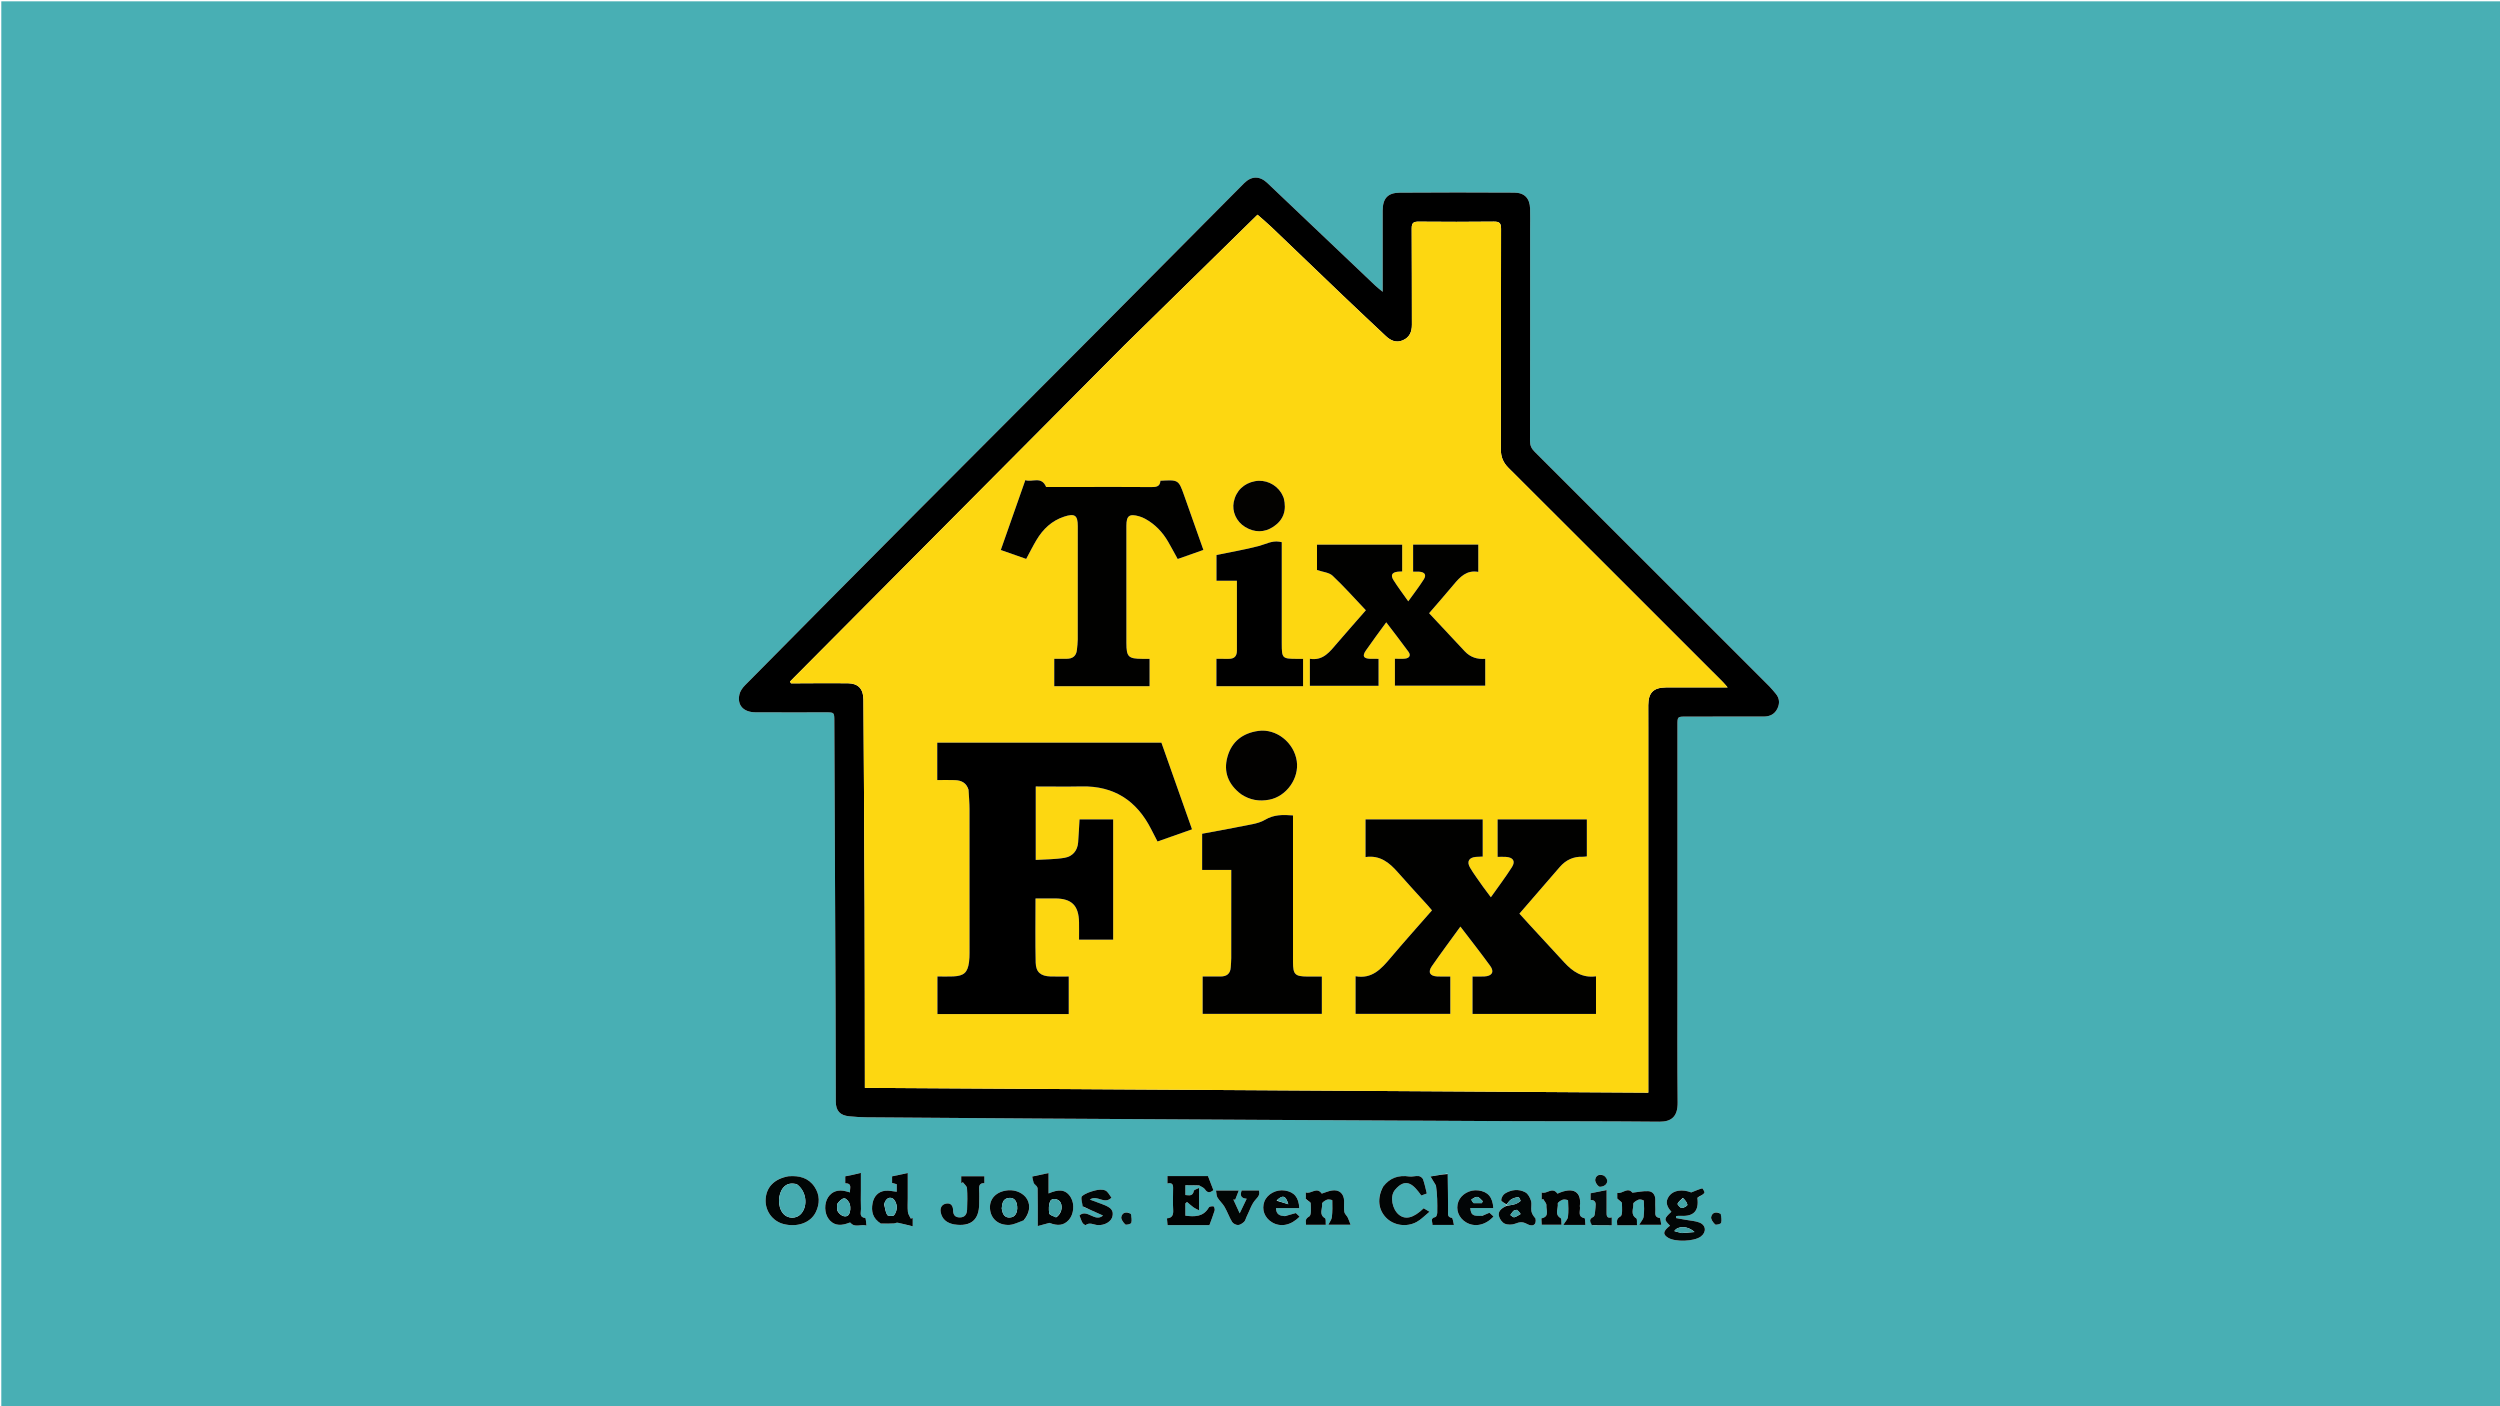 <svg version="1.1" id="Layer_1" xmlns="http://www.w3.org/2000/svg" xmlns:xlink="http://www.w3.org/1999/xlink" x="0px" y="0px"
	 width="100%" viewBox="0 0 1920 1080" enable-background="new 0 0 1920 1080" xml:space="preserve">
<path fill="#48AFB4" opacity="1" stroke="none" 
	d="
M1412,1081 
	C941.333,1081 471.167,1081 1,1081 
	C1,721 1,361 1,1 
	C641,1 1281,1 1921,1 
	C1921,361 1921,720.999 1921,1081 
	C1751.5,1081 1582,1081 1412,1081 
M1156.987,925.452 
	C1156.987,925.452 1156.986,925.91 1156.415,926.307 
	C1153.206,927.826 1150.38,930.092 1151.16,933.833 
	C1151.629,936.089 1153.572,938.855 1155.585,939.758 
	C1157.876,940.785 1161.28,940.746 1163.664,939.807 
	C1166.907,938.53 1169.243,938.097 1172.598,939.951 
	C1177.363,942.583 1180.216,940.517 1179.265,935.788 
	C1177.752,934.065 1176.467,932.203 1176.122,930.18 
	C1175.681,927.594 1176.564,924.708 1175.83,922.267 
	C1175.096,919.827 1173.57,916.86 1171.511,915.735 
	C1166.391,912.937 1160.794,913.579 1155.861,916.583 
	C1154.325,917.518 1152.986,919.93 1152.931,921.708 
	C1152.898,922.76 1155.553,923.896 1156.987,925.452 
M1163.5,861.064 
	C1200.464,861.164 1237.429,861.115 1274.39,861.467 
	C1283.995,861.558 1288.535,857.206 1288.432,846.756 
	C1288.122,815.6 1288.288,784.44 1288.285,753.281 
	C1288.279,687.791 1288.281,622.302 1288.283,556.812 
	C1288.283,550.378 1288.291,550.355 1294.897,550.337 
	C1304.562,550.31 1314.227,550.32 1323.892,550.318 
	C1334.187,550.317 1344.483,550.359 1354.778,550.304 
	C1359.265,550.28 1362.922,548.462 1364.962,544.349 
	C1366.965,540.313 1366.79,536.31 1363.734,532.72 
	C1362.124,530.828 1360.589,528.858 1358.837,527.105 
	C1298.759,466.994 1238.671,406.893 1178.518,346.858 
	C1176.102,344.446 1175.028,342.056 1175.036,338.586 
	C1175.149,284.261 1175.123,229.937 1175.13,175.612 
	C1175.131,170.447 1175.278,165.277 1175.109,160.117 
	C1174.854,152.325 1170.831,147.992 1163.013,147.95 
	C1133.686,147.791 1104.357,147.76 1075.031,147.978 
	C1065.754,148.046 1061.918,152.434 1061.899,161.728 
	C1061.861,180.558 1061.907,199.388 1061.917,218.218 
	C1061.918,219.79 1061.918,221.361 1061.918,224.13 
	C1059.36,221.987 1057.683,220.717 1056.161,219.282 
	C1049.748,213.235 1043.386,207.133 1036.997,201.062 
	C1015.77,180.891 994.524,160.741 973.32,140.546 
	C967.515,135.017 961.182,134.975 955.411,140.782 
	C917.26,179.174 879.179,217.638 840.992,255.994 
	C794.334,302.858 747.549,349.595 700.902,396.47 
	C657.897,439.686 614.985,482.995 572.117,526.345 
	C570.227,528.256 568.432,530.827 567.865,533.374 
	C566.029,541.608 570.956,546.999 580.238,547.061 
	C598.234,547.18 616.232,547.074 634.229,547.082 
	C640.717,547.085 640.729,547.112 640.758,553.613 
	C641.081,626.744 641.413,699.875 641.711,773.006 
	C641.811,797.335 641.794,821.665 641.887,845.994 
	C641.914,853.129 645.173,856.667 652.271,857.321 
	C656.565,857.717 660.88,858.047 665.189,858.083 
	C709.003,858.442 752.818,858.76 796.633,859.039 
	C852.943,859.397 909.252,859.726 965.562,860.035 
	C1031.208,860.396 1096.854,860.721 1163.5,861.064 
M921.38,910.534 
	C922.742,911.464 924.532,912.109 925.38,913.382 
	C927.37,916.371 929.301,916.133 931.888,914.03 
	C930.437,910.263 929.032,906.612 927.734,903.24 
	C917.074,903.24 906.956,903.24 896.578,903.24 
	C896.578,905.073 896.578,906.671 896.578,908.886 
	C901.687,907.797 900.904,911.402 900.912,914.434 
	C900.925,919.266 900.699,924.111 900.986,928.926 
	C901.206,932.617 900.646,935.381 896.208,935.682 
	C896.381,937.652 896.52,939.231 896.666,940.886 
	C907.601,940.886 918.08,940.886 928.843,940.886 
	C930.201,937.161 931.684,933.471 932.834,929.68 
	C933.123,928.727 932.501,926.581 932.027,926.496 
	C930.86,926.287 928.836,926.552 928.382,927.336 
	C924.152,934.645 917.554,934.519 910.355,933.64 
	C910.355,930.34 910.355,927.276 910.355,924.213 
	C910.77,923.84 911.184,923.467 911.599,923.094 
	C913.29,924.51 914.918,926.013 916.695,927.311 
	C917.823,928.134 919.173,928.653 920.863,929.538 
	C920.863,923.302 920.863,918.345 920.863,912.335 
	C919.118,913.27 917.019,913.746 916.859,914.59 
	C916.046,918.887 913.25,918.01 910.366,917.783 
	C910.366,915.102 910.366,912.711 910.366,910.254 
	C913.991,910.254 917.295,910.254 921.38,910.534 
M605.077,903.461 
	C594.417,905.379 588.239,911.975 587.992,921.701 
	C587.777,930.155 593.38,937.77 601.427,939.961 
	C612.018,942.846 622.523,939.211 626.537,930.918 
	C629.703,924.375 629.691,917.637 625.563,911.475 
	C620.908,904.528 613.849,902.719 605.077,903.461 
M1305.152,919.029 
	C1306.49,918.074 1308.243,917.358 1308.991,916.063 
	C1309.365,915.413 1307.604,912.579 1307.328,912.653 
	C1304.677,913.372 1302.137,914.499 1298.865,915.784 
	C1292.13,913.155 1285.303,914.005 1281.949,918.437 
	C1278.499,922.996 1280.29,927.008 1283.628,930.6 
	C1277.794,935.977 1277.747,936.607 1282.576,941.303 
	C1277.168,945.501 1276.777,947.951 1281.094,950.592 
	C1286.638,953.985 1300.906,953.5 1306.118,949.742 
	C1310.744,946.406 1310.352,940.884 1305.023,938.849 
	C1301.837,937.632 1298.245,937.479 1294.834,936.854 
	C1292.274,936.385 1289.712,935.927 1287.151,935.464 
	C1287.214,934.947 1287.276,934.429 1287.338,933.912 
	C1288.521,933.855 1289.712,933.683 1290.887,933.759 
	C1300.731,934.398 1304.882,929.956 1303.608,920.146 
	C1303.569,919.84 1304.084,919.462 1305.152,919.029 
M1062.044,911.676 
	C1057.555,920.146 1058.457,928.878 1064.466,935.135 
	C1070.178,941.083 1080.085,942.76 1087.959,938.494 
	C1091.435,936.61 1094.267,933.54 1097.861,930.627 
	C1095.668,929.32 1094.471,928.607 1093.377,927.955 
	C1085.634,935.462 1079.386,937.011 1074.355,932.9 
	C1069.306,928.776 1067.133,918.87 1071.356,913.825 
	C1080.089,903.395 1086.086,910.548 1091.56,918.162 
	C1093.085,917.602 1094.428,917.108 1095.797,916.604 
	C1094.817,912.765 1094.122,909.165 1092.903,905.752 
	C1092.496,904.614 1090.814,903.344 1089.596,903.21 
	C1087.196,902.945 1084.648,903.874 1082.275,903.528 
	C1074.182,902.346 1067.495,904.43 1062.044,911.676 
M676.912,939.884 
	C680.134,939.796 683.358,939.751 686.577,939.594 
	C687.526,939.548 688.53,938.854 689.39,939.032 
	C693.19,939.82 696.947,940.817 700.977,941.801 
	C700.977,938.686 700.977,937.068 700.977,935.45 
	C700.471,935.595 699.966,935.74 699.46,935.885 
	C698.694,934.197 697.442,932.558 697.265,930.81 
	C696.915,927.354 697.159,923.837 697.159,920.346 
	C697.158,913.95 697.159,907.555 697.159,900.863 
	C692.679,901.82 689,902.606 685.118,903.436 
	C685.118,905.056 685.118,906.672 685.118,908.569 
	C686.266,908.859 687.474,909.164 688.708,909.476 
	C688.708,911.625 688.708,913.571 688.708,915.262 
	C685.622,914.961 682.648,914.172 679.801,914.5 
	C674.376,915.123 671.175,918.86 670.159,923.948 
	C668.903,930.235 670.257,935.88 676.912,939.884 
M661.159,913.513 
	C661.159,909.407 661.159,905.302 661.159,900.771 
	C658.534,901.405 656.626,901.901 654.701,902.321 
	C652.815,902.732 650.913,903.066 649.146,903.409 
	C649.146,905.376 649.146,906.992 649.146,908.71 
	C654.86,908.856 652.446,912.764 652.811,915.762 
	C651.591,915.425 650.658,915.159 649.72,914.91 
	C643.882,913.362 639.063,914.932 636.077,919.351 
	C632.841,924.14 633.027,931.74 636.49,936.29 
	C639.752,940.575 644.319,941.703 650.367,939.734 
	C651.292,939.433 652.834,938.699 653.084,939 
	C656.609,943.255 660.974,939.933 665.452,941.205 
	C665.076,938.669 664.999,935.491 664.536,935.434 
	C659.552,934.817 661.342,931.094 661.22,928.501 
	C661.003,923.846 661.159,919.174 661.159,913.513 
M794.62,908.99 
	C795.411,910.24 796.861,911.477 796.887,912.743 
	C797.083,922.026 796.993,931.316 796.993,941.609 
	C800.12,940.766 802.57,940.106 806.01,939.179 
	C812.389,941.683 816.985,941.178 820.797,936.956 
	C824.68,932.654 825.457,924.792 822.39,919.656 
	C818.251,912.724 812.232,913.578 805.288,916.583 
	C805.288,910.969 805.288,906.089 805.288,900.879 
	C800.805,901.849 797.001,902.672 792.733,903.596 
	C793.084,905.454 793.407,907.16 794.62,908.99 
M1248.539,941.006 
	C1251.324,941.006 1254.109,941.006 1257.218,941.006 
	C1257.03,938.774 1257.486,936.198 1256.658,935.682 
	C1251.86,932.691 1254.678,928.235 1254.366,924.535 
	C1254.281,923.529 1256.919,921.89 1258.579,921.281 
	C1259.682,920.877 1262.432,921.721 1262.455,922.12 
	C1262.688,926.208 1262.84,930.362 1262.312,934.406 
	C1262.055,936.381 1260.32,938.163 1258.895,940.66 
	C1265.42,940.66 1270.311,940.66 1275.862,940.66 
	C1275.403,938.538 1275.243,935.516 1274.651,935.429 
	C1270.141,934.766 1271.496,931.455 1271.344,928.893 
	C1271.197,926.404 1271.265,923.901 1271.278,921.403 
	C1271.297,917.665 1269.345,915.002 1265.831,914.812 
	C1261.868,914.599 1257.843,915.54 1253.687,915.996 
	C1250.027,911.317 1245.981,917.085 1242.048,916.13 
	C1242.048,918.359 1242.048,919.967 1242.048,920.47 
	C1243.754,922.103 1245.634,923.072 1245.648,924.066 
	C1245.696,927.596 1246.275,933.252 1244.513,934.224 
	C1241.011,936.156 1241.955,938.084 1242.028,941.006 
	C1243.99,941.006 1245.785,941.006 1248.539,941.006 
M1002.972,921.23 
	C1004.249,922.184 1006.576,923.1 1006.613,924.1 
	C1006.744,927.613 1007.25,933.264 1005.482,934.24 
	C1001.954,936.187 1002.971,938.117 1003.033,940.671 
	C1008.129,940.671 1013.021,940.671 1018.222,940.671 
	C1018.027,938.695 1018.439,936.094 1017.613,935.611 
	C1012.554,932.654 1015.907,928.12 1015.353,924.428 
	C1015.223,923.565 1017.656,921.902 1019.18,921.339 
	C1020.365,920.901 1023.2,921.568 1023.206,921.8 
	C1023.323,926.12 1023.37,930.475 1022.882,934.761 
	C1022.667,936.649 1021.23,938.398 1020.149,940.616 
	C1026.51,940.616 1031.396,940.616 1037.243,940.616 
	C1036.359,938.325 1035.846,936.619 1035.054,935.053 
	C1034.293,933.549 1032.683,932.28 1032.441,930.75 
	C1032.003,927.987 1032.37,925.104 1032.285,922.275 
	C1032.113,916.598 1028.421,913.378 1022.797,914.321 
	C1020.061,914.779 1017.445,915.953 1015.106,916.697 
	C1011.146,911.07 1007.05,917.301 1002.829,915.785 
	C1002.829,917.75 1002.829,919.051 1002.972,921.23 
M1213.315,925.771 
	C1214.777,915.297 1208.37,911.096 1196.127,916.731 
	C1192.153,911.07 1188.053,917.304 1184.009,915.838 
	C1184.009,918.065 1184.009,919.686 1184.009,921.307 
	C1184.387,921.144 1184.765,920.981 1185.142,920.817 
	C1186.036,922.445 1187.782,924.146 1187.651,925.687 
	C1187.349,929.26 1190.348,934.349 1183.772,935.714 
	C1183.858,937.406 1183.94,939.005 1184.023,940.621 
	C1189.199,940.621 1194.07,940.621 1199.265,940.621 
	C1199.028,938.597 1199.405,936.024 1198.559,935.525 
	C1193.504,932.543 1196.939,928.02 1196.362,924.329 
	C1196.233,923.506 1198.73,921.86 1200.272,921.323 
	C1201.456,920.91 1204.248,921.579 1204.265,921.88 
	C1204.497,926.104 1204.686,930.384 1204.196,934.57 
	C1203.978,936.427 1202.213,938.102 1200.614,940.745 
	C1207.179,940.745 1212.088,940.745 1217.586,940.745 
	C1217.35,938.765 1217.434,935.656 1216.897,935.545 
	C1210.997,934.323 1214.112,929.744 1213.315,925.771 
M733.21,940.45 
	C745.638,942.279 751.951,936.934 752.006,924.523 
	C752.021,921.026 752.197,917.515 751.953,914.035 
	C751.728,910.825 752.22,908.468 756.01,908.69 
	C756.01,906.631 756.01,905.012 756.01,903.362 
	C749.892,903.362 744.023,903.362 738.214,903.362 
	C738.214,905.365 738.214,906.99 738.214,908.614 
	C738.651,908.404 739.089,908.193 739.527,907.983 
	C740.622,909.501 742.552,910.961 742.662,912.548 
	C743.041,918.016 742.937,923.534 742.714,929.021 
	C742.583,932.252 741.233,934.881 737.363,934.976 
	C733.577,935.069 732.014,933.122 731.963,929.426 
	C731.918,926.157 730.334,923.725 726.751,924.338 
	C723.225,924.941 721.824,927.699 722.487,931.094 
	C723.536,936.465 727.203,939.261 733.21,940.45 
M786.452,936.976 
	C790.586,932.011 791.555,926.15 789.032,921.364 
	C786.516,916.59 780.359,913.6 774.176,914.149 
	C765.351,914.933 759.886,920.386 760.295,928.001 
	C760.712,935.768 766.491,941.112 775.164,940.735 
	C778.773,940.578 782.302,938.593 786.452,936.976 
M957.533,934.176 
	C959.763,929.729 961.215,924.542 964.493,921.088 
	C966.76,918.698 967.661,917.193 966.835,914.254 
	C962.323,914.254 957.912,914.254 953.601,914.254 
	C952.346,917.761 952.678,920.273 957.453,920.636 
	C955.642,924.41 954.12,927.581 952.08,931.833 
	C950.12,927.568 948.652,924.372 947.184,921.177 
	C947.669,921.247 948.155,921.318 948.64,921.388 
	C949.485,919.218 950.33,917.049 951.394,914.316 
	C944.896,914.316 939.674,914.316 933.89,914.316 
	C934.291,916.413 934.191,918.355 935.027,919.727 
	C936.574,922.27 938.979,924.301 940.461,926.871 
	C942.613,930.602 944.033,934.761 946.252,938.442 
	C947.037,939.744 949.259,940.841 950.816,940.828 
	C952.384,940.816 954.14,939.534 955.436,938.383 
	C956.347,937.575 956.627,936.056 957.533,934.176 
M831.786,926.728 
	C836.807,928.961 841.829,931.193 847.123,933.547 
	C840.78,938.966 835.082,928.122 829.005,933.454 
	C829.81,935.469 830.389,937.396 831.348,939.11 
	C831.812,939.94 833.524,941.062 833.763,940.877 
	C836.919,938.435 839.97,940.686 843.037,940.876 
	C848.527,941.215 853.615,938.117 854.427,933.948 
	C855.26,929.664 853.358,927.359 847.024,924.994 
	C843.887,923.823 840.746,922.662 837.002,921.272 
	C842.761,917.283 847.94,925.471 853.633,919.814 
	C852.103,917.92 850.897,915.129 848.87,914.267 
	C846.621,913.31 843.488,913.609 840.982,914.273 
	C837.463,915.206 833.659,916.388 831.006,918.664 
	C829.812,919.688 831.107,923.613 831.786,926.728 
M1137.908,933.855 
	C1131.064,934.076 1129.769,933.246 1129.173,927.798 
	C1135.102,927.798 1140.982,927.798 1146.871,927.798 
	C1146.325,919.266 1142.709,915.172 1135.301,914.234 
	C1128.798,913.411 1122.065,917.234 1119.998,922.923 
	C1117.81,928.943 1120.211,935.349 1125.935,938.766 
	C1132.589,942.738 1140.953,941.007 1147.035,934.247 
	C1145.965,933.275 1144.895,932.301 1143.893,931.391 
	C1141.98,932.242 1140.332,932.974 1137.908,933.855 
M986.503,933.978 
	C982.822,933.866 980.113,932.662 979.949,927.865 
	C986.058,927.865 991.948,927.865 997.846,927.865 
	C997.434,919.568 994.026,915.503 986.878,914.331 
	C980.21,913.239 973.187,917.005 971.019,922.837 
	C968.787,928.843 971.143,935.244 976.862,938.711 
	C983.482,942.725 991.626,941.103 998.081,934.335 
	C997.025,933.342 995.971,932.35 995.204,931.628 
	C992.292,932.49 989.8,933.228 986.503,933.978 
M1111.625,901.263 
	C1107.771,901.94 1103.918,902.617 1098.625,903.547 
	C1100.324,906.35 1101.577,908.417 1102.829,910.485 
	C1103.867,917.09 1103.928,924.244 1103.804,931.395 
	C1103.784,932.538 1103.114,934.522 1102.437,934.665 
	C1097.924,935.62 1100.37,938.469 1100.084,940.732 
	C1105.654,940.732 1110.753,940.732 1116.617,940.732 
	C1116.021,938.564 1115.755,935.433 1115.028,935.322 
	C1111.343,934.759 1112.138,932.217 1112.121,930.04 
	C1112.046,920.716 1112.042,911.392 1111.625,901.263 
M1223.033,940.993 
	C1227.961,940.993 1232.89,940.993 1237.849,940.993 
	C1237.849,938.777 1237.849,937.157 1237.849,934.963 
	C1233.703,936.015 1233.836,933.353 1233.859,930.659 
	C1233.907,925.214 1233.874,919.768 1233.874,913.935 
	C1229.487,914.827 1225.657,915.606 1221.563,916.439 
	C1221.563,917.993 1221.563,919.602 1221.563,921.572 
	C1225.46,921.486 1225.793,924.13 1225.351,927.124 
	C1224.968,929.724 1225.139,933.878 1223.717,934.568 
	C1219.931,936.405 1221.227,938.406 1223.033,940.993 
M1231.56,902.756 
	C1228.228,901.327 1225.689,902.737 1225.138,905.836 
	C1224.844,907.488 1226.422,910.138 1227.947,911.208 
	C1228.92,911.891 1231.891,911.052 1233.002,909.935 
	C1235.2,907.726 1234.615,905.132 1231.56,902.756 
M868.234,932.066 
	C864.898,930.26 861.963,931.164 861.175,934.616 
	C860.794,936.284 862.66,938.942 864.226,940.36 
	C864.926,940.993 868.539,940.048 868.825,939.167 
	C869.478,937.157 868.895,934.745 868.234,932.066 
M1321.234,932.066 
	C1317.898,930.26 1314.963,931.164 1314.175,934.616 
	C1313.794,936.284 1315.66,938.943 1317.226,940.36 
	C1317.926,940.993 1321.539,940.048 1321.825,939.167 
	C1322.478,937.157 1321.895,934.745 1321.234,932.066 
z"/>
<path fill="#000000" opacity="1" stroke="none" 
	d="
M1163,861.063 
	C1096.854,860.721 1031.208,860.396 965.562,860.035 
	C909.252,859.726 852.943,859.397 796.633,859.039 
	C752.818,858.76 709.003,858.442 665.189,858.083 
	C660.88,858.047 656.565,857.717 652.271,857.321 
	C645.173,856.667 641.914,853.129 641.887,845.994 
	C641.794,821.665 641.811,797.335 641.711,773.006 
	C641.413,699.875 641.081,626.744 640.758,553.613 
	C640.729,547.112 640.717,547.085 634.229,547.082 
	C616.232,547.074 598.234,547.18 580.238,547.061 
	C570.956,546.999 566.029,541.608 567.865,533.374 
	C568.432,530.827 570.227,528.256 572.117,526.345 
	C614.985,482.995 657.897,439.686 700.902,396.47 
	C747.549,349.595 794.334,302.858 840.992,255.994 
	C879.179,217.638 917.26,179.174 955.411,140.782 
	C961.182,134.975 967.515,135.017 973.32,140.546 
	C994.524,160.741 1015.77,180.891 1036.997,201.062 
	C1043.386,207.133 1049.748,213.235 1056.161,219.282 
	C1057.683,220.717 1059.36,221.987 1061.918,224.13 
	C1061.918,221.361 1061.918,219.79 1061.917,218.218 
	C1061.907,199.388 1061.861,180.558 1061.899,161.728 
	C1061.918,152.434 1065.754,148.046 1075.031,147.978 
	C1104.357,147.76 1133.686,147.791 1163.013,147.95 
	C1170.831,147.992 1174.854,152.325 1175.109,160.117 
	C1175.278,165.277 1175.131,170.447 1175.13,175.612 
	C1175.123,229.937 1175.149,284.261 1175.036,338.586 
	C1175.028,342.056 1176.102,344.446 1178.518,346.858 
	C1238.671,406.893 1298.759,466.994 1358.837,527.105 
	C1360.589,528.858 1362.124,530.828 1363.734,532.72 
	C1366.79,536.31 1366.965,540.313 1364.962,544.349 
	C1362.922,548.462 1359.265,550.28 1354.778,550.304 
	C1344.483,550.359 1334.187,550.317 1323.892,550.318 
	C1314.227,550.32 1304.562,550.31 1294.897,550.337 
	C1288.291,550.355 1288.283,550.378 1288.283,556.812 
	C1288.281,622.302 1288.279,687.791 1288.285,753.281 
	C1288.288,784.44 1288.122,815.6 1288.432,846.756 
	C1288.535,857.206 1283.995,861.558 1274.39,861.467 
	C1237.429,861.115 1200.464,861.164 1163,861.063 
M863.596,265.096 
	C777.971,351.207 692.346,437.319 606.722,523.43 
	C606.975,523.88 607.228,524.331 607.48,524.781 
	C609.411,524.781 611.341,524.785 613.272,524.781 
	C625.892,524.75 638.515,524.57 651.133,524.739 
	C659.19,524.846 663.069,529.111 663.118,537.27 
	C663.436,590.575 663.809,643.88 664.017,697.186 
	C664.189,741.178 664.158,785.17 664.217,829.162 
	C664.219,831.089 664.217,833.015 664.217,835.493 
	C865.103,836.718 1065.249,837.938 1265.891,839.161 
	C1265.891,836.745 1265.891,835.124 1265.891,833.502 
	C1265.89,742.018 1265.889,650.534 1265.886,559.05 
	C1265.886,553.218 1265.801,547.385 1265.861,541.554 
	C1265.96,531.935 1269.833,528.054 1279.534,527.938 
	C1287.032,527.849 1294.531,527.939 1302.03,527.943 
	C1309.945,527.947 1317.86,527.944 1326.833,527.944 
	C1325.134,526.026 1324.254,524.92 1323.26,523.927 
	C1268.372,469.048 1213.497,414.155 1158.531,359.355 
	C1154.494,355.329 1152.647,351.013 1152.661,345.255 
	C1152.79,288.765 1152.673,232.274 1152.813,175.785 
	C1152.825,171.339 1151.59,170.158 1147.202,170.212 
	C1128.041,170.446 1108.875,170.401 1089.714,170.238 
	C1085.81,170.204 1084.147,170.953 1084.185,175.387 
	C1084.395,200.047 1084.21,224.711 1084.342,249.372 
	C1084.372,254.955 1082.48,259.129 1077.339,261.359 
	C1072.272,263.556 1068.001,261.566 1064.276,258.063 
	C1053.392,247.825 1042.489,237.607 1031.681,227.289 
	C1013.273,209.714 994.958,192.042 976.544,174.472 
	C972.728,170.83 968.654,167.456 965.763,164.899 
	C931.697,198.304 897.896,231.449 863.596,265.096 
z"/>
<path fill="#010202" opacity="1" stroke="none" 
	d="
M920.99,910.394 
	C917.295,910.254 913.991,910.254 910.366,910.254 
	C910.366,912.711 910.366,915.102 910.366,917.783 
	C913.25,918.01 916.046,918.887 916.859,914.59 
	C917.019,913.746 919.118,913.27 920.863,912.335 
	C920.863,918.345 920.863,923.302 920.863,929.538 
	C919.173,928.653 917.823,928.134 916.695,927.311 
	C914.918,926.013 913.29,924.51 911.599,923.094 
	C911.184,923.467 910.77,923.84 910.355,924.213 
	C910.355,927.276 910.355,930.34 910.355,933.64 
	C917.554,934.519 924.152,934.645 928.382,927.336 
	C928.836,926.552 930.86,926.287 932.027,926.496 
	C932.501,926.581 933.123,928.727 932.834,929.68 
	C931.684,933.471 930.201,937.161 928.843,940.886 
	C918.08,940.886 907.601,940.886 896.666,940.886 
	C896.52,939.231 896.381,937.652 896.208,935.682 
	C900.646,935.381 901.206,932.617 900.986,928.926 
	C900.699,924.111 900.925,919.266 900.912,914.434 
	C900.904,911.402 901.687,907.797 896.578,908.886 
	C896.578,906.671 896.578,905.073 896.578,903.24 
	C906.956,903.24 917.074,903.24 927.734,903.24 
	C929.032,906.612 930.437,910.263 931.888,914.03 
	C929.301,916.133 927.37,916.371 925.38,913.382 
	C924.532,912.109 922.742,911.464 920.99,910.394 
z"/>
<path fill="#010505" opacity="1" stroke="none" 
	d="
M605.5,903.38 
	C613.849,902.719 620.908,904.528 625.563,911.475 
	C629.691,917.637 629.703,924.375 626.537,930.918 
	C622.523,939.211 612.018,942.846 601.427,939.961 
	C593.38,937.77 587.777,930.155 587.992,921.701 
	C588.239,911.975 594.417,905.379 605.5,903.38 
M611.685,909.329 
	C607.907,908.602 604.415,908.782 601.649,912.013 
	C597.405,916.97 597.127,926.455 601.162,931.619 
	C604.813,936.29 611.751,936.39 615.51,931.824 
	C620.676,925.552 619.124,914.535 611.685,909.329 
z"/>
<path fill="#020606" opacity="1" stroke="none" 
	d="
M1304.746,919.073 
	C1304.084,919.462 1303.569,919.84 1303.608,920.146 
	C1304.882,929.956 1300.731,934.398 1290.887,933.759 
	C1289.712,933.683 1288.521,933.855 1287.338,933.912 
	C1287.276,934.429 1287.214,934.947 1287.151,935.464 
	C1289.712,935.927 1292.274,936.385 1294.834,936.854 
	C1298.245,937.479 1301.837,937.632 1305.023,938.849 
	C1310.352,940.884 1310.744,946.406 1306.118,949.742 
	C1300.906,953.5 1286.638,953.985 1281.094,950.592 
	C1276.777,947.951 1277.168,945.501 1282.576,941.303 
	C1277.747,936.607 1277.794,935.977 1283.628,930.6 
	C1280.29,927.008 1278.499,922.996 1281.949,918.437 
	C1285.303,914.005 1292.13,913.155 1298.865,915.784 
	C1302.137,914.499 1304.677,913.372 1307.328,912.653 
	C1307.604,912.579 1309.365,915.413 1308.991,916.063 
	C1308.243,917.358 1306.49,918.074 1304.746,919.073 
M1291.822,947.003 
	C1294.999,946.737 1298.177,946.471 1301.354,946.206 
	C1296.23,941.273 1288.512,941.348 1285.897,945.473 
	C1287.683,946.005 1289.316,946.491 1291.822,947.003 
M1292.418,920.003 
	C1290.999,921.451 1289.216,922.722 1288.375,924.451 
	C1288.115,924.985 1290.38,927.695 1291.558,927.744 
	C1293.062,927.806 1295.989,926.036 1295.912,925.31 
	C1295.718,923.477 1294.184,921.786 1292.418,920.003 
z"/>
<path fill="#020505" opacity="1" stroke="none" 
	d="
M1062.245,911.366 
	C1067.495,904.43 1074.182,902.346 1082.275,903.528 
	C1084.648,903.874 1087.196,902.945 1089.596,903.21 
	C1090.814,903.344 1092.496,904.614 1092.903,905.752 
	C1094.122,909.165 1094.817,912.765 1095.797,916.604 
	C1094.428,917.108 1093.085,917.602 1091.56,918.162 
	C1086.086,910.548 1080.089,903.395 1071.356,913.825 
	C1067.133,918.87 1069.306,928.776 1074.355,932.9 
	C1079.386,937.011 1085.634,935.462 1093.377,927.955 
	C1094.471,928.607 1095.668,929.32 1097.861,930.627 
	C1094.267,933.54 1091.435,936.61 1087.959,938.494 
	C1080.085,942.76 1070.178,941.083 1064.466,935.135 
	C1058.457,928.878 1057.555,920.146 1062.245,911.366 
z"/>
<path fill="#010202" opacity="1" stroke="none" 
	d="
M676.566,939.713 
	C670.257,935.88 668.903,930.235 670.159,923.948 
	C671.175,918.86 674.376,915.123 679.801,914.5 
	C682.648,914.172 685.622,914.961 688.708,915.262 
	C688.708,913.571 688.708,911.625 688.708,909.476 
	C687.474,909.164 686.266,908.859 685.118,908.569 
	C685.118,906.672 685.118,905.056 685.118,903.436 
	C689,902.606 692.679,901.82 697.159,900.863 
	C697.159,907.555 697.158,913.95 697.159,920.346 
	C697.159,923.837 696.915,927.354 697.265,930.81 
	C697.442,932.558 698.694,934.197 699.46,935.885 
	C699.966,935.74 700.471,935.595 700.977,935.45 
	C700.977,937.068 700.977,938.686 700.977,941.801 
	C696.947,940.817 693.19,939.82 689.39,939.032 
	C688.53,938.854 687.526,939.548 686.577,939.594 
	C683.358,939.751 680.134,939.796 676.566,939.713 
M679.021,924.932 
	C679.728,927.681 680.002,930.68 681.367,933.05 
	C681.879,933.939 685.924,934.159 686.61,933.296 
	C688.01,931.534 688.937,928.762 688.725,926.532 
	C688.515,924.315 687.178,921.22 685.425,920.355 
	C682.529,918.927 680.127,920.953 679.021,924.932 
z"/>
<path fill="#010202" opacity="1" stroke="none" 
	d="
M661.159,914.011 
	C661.159,919.174 661.003,923.846 661.22,928.501 
	C661.342,931.094 659.552,934.817 664.536,935.434 
	C664.999,935.491 665.076,938.669 665.452,941.205 
	C660.974,939.933 656.609,943.255 653.084,939 
	C652.834,938.699 651.292,939.433 650.367,939.734 
	C644.319,941.703 639.752,940.575 636.49,936.29 
	C633.027,931.74 632.841,924.14 636.077,919.351 
	C639.063,914.932 643.882,913.362 649.72,914.91 
	C650.658,915.159 651.591,915.425 652.811,915.762 
	C652.446,912.764 654.86,908.856 649.146,908.71 
	C649.146,906.992 649.146,905.376 649.146,903.409 
	C650.913,903.066 652.815,902.732 654.701,902.321 
	C656.626,901.901 658.534,901.405 661.159,900.771 
	C661.159,905.302 661.159,909.407 661.159,914.011 
M643.104,929.919 
	C645.365,934.061 650.116,935.664 651.97,932.583 
	C653.174,930.581 653.303,927.389 652.717,925.027 
	C652.245,923.123 650.023,920.393 648.499,920.341 
	C646.751,920.281 644.534,922.495 643.26,924.256 
	C642.463,925.357 643.031,927.446 643.104,929.919 
z"/>
<path fill="#010303" opacity="1" stroke="none" 
	d="
M794.175,908.928 
	C793.407,907.16 793.084,905.454 792.733,903.596 
	C797.001,902.672 800.805,901.849 805.288,900.879 
	C805.288,906.089 805.288,910.969 805.288,916.583 
	C812.232,913.578 818.251,912.724 822.39,919.656 
	C825.457,924.792 824.68,932.654 820.797,936.956 
	C816.985,941.178 812.389,941.683 806.01,939.179 
	C802.57,940.106 800.12,940.766 796.993,941.609 
	C796.993,931.316 797.083,922.026 796.887,912.743 
	C796.861,911.477 795.411,910.24 794.175,908.928 
M811.171,934.928 
	C814.956,932.421 816.44,927.261 814.469,923.462 
	C813.042,920.71 807.978,919.725 806.643,922.443 
	C805.333,925.112 805.361,928.745 805.795,931.814 
	C805.973,933.068 808.764,933.951 811.171,934.928 
z"/>
<path fill="#010202" opacity="1" stroke="none" 
	d="
M1248.06,941.006 
	C1245.785,941.006 1243.99,941.006 1242.028,941.006 
	C1241.955,938.084 1241.011,936.156 1244.513,934.224 
	C1246.275,933.252 1245.696,927.596 1245.648,924.066 
	C1245.634,923.072 1243.754,922.103 1242.048,920.47 
	C1242.048,919.967 1242.048,918.359 1242.048,916.13 
	C1245.981,917.085 1250.027,911.317 1253.687,915.996 
	C1257.843,915.54 1261.868,914.599 1265.831,914.812 
	C1269.345,915.002 1271.297,917.665 1271.278,921.403 
	C1271.265,923.901 1271.197,926.404 1271.344,928.893 
	C1271.496,931.455 1270.141,934.766 1274.651,935.429 
	C1275.243,935.516 1275.403,938.538 1275.862,940.66 
	C1270.311,940.66 1265.42,940.66 1258.895,940.66 
	C1260.32,938.163 1262.055,936.381 1262.312,934.406 
	C1262.84,930.362 1262.688,926.208 1262.455,922.12 
	C1262.432,921.721 1259.682,920.877 1258.579,921.281 
	C1256.919,921.89 1254.281,923.529 1254.366,924.535 
	C1254.678,928.235 1251.86,932.691 1256.658,935.682 
	C1257.486,936.198 1257.03,938.774 1257.218,941.006 
	C1254.109,941.006 1251.324,941.006 1248.06,941.006 
z"/>
<path fill="#010202" opacity="1" stroke="none" 
	d="
M1002.901,920.791 
	C1002.829,919.051 1002.829,917.75 1002.829,915.785 
	C1007.05,917.301 1011.146,911.07 1015.106,916.697 
	C1017.445,915.953 1020.061,914.779 1022.797,914.321 
	C1028.421,913.378 1032.113,916.598 1032.285,922.275 
	C1032.37,925.104 1032.003,927.987 1032.441,930.75 
	C1032.683,932.28 1034.293,933.549 1035.054,935.053 
	C1035.846,936.619 1036.359,938.325 1037.243,940.616 
	C1031.396,940.616 1026.51,940.616 1020.149,940.616 
	C1021.23,938.398 1022.667,936.649 1022.882,934.761 
	C1023.37,930.475 1023.323,926.12 1023.206,921.8 
	C1023.2,921.568 1020.365,920.901 1019.18,921.339 
	C1017.656,921.902 1015.223,923.565 1015.353,924.428 
	C1015.907,928.12 1012.554,932.654 1017.613,935.611 
	C1018.439,936.094 1018.027,938.695 1018.222,940.671 
	C1013.021,940.671 1008.129,940.671 1003.033,940.671 
	C1002.971,938.117 1001.954,936.187 1005.482,934.24 
	C1007.25,933.264 1006.744,927.613 1006.613,924.1 
	C1006.576,923.1 1004.249,922.184 1002.901,920.791 
z"/>
<path fill="#010202" opacity="1" stroke="none" 
	d="
M1213.315,926.231 
	C1214.112,929.744 1210.997,934.323 1216.897,935.545 
	C1217.434,935.656 1217.35,938.765 1217.586,940.745 
	C1212.088,940.745 1207.179,940.745 1200.614,940.745 
	C1202.213,938.102 1203.978,936.427 1204.196,934.57 
	C1204.686,930.384 1204.497,926.104 1204.265,921.88 
	C1204.248,921.579 1201.456,920.91 1200.272,921.323 
	C1198.73,921.86 1196.233,923.506 1196.362,924.329 
	C1196.939,928.02 1193.504,932.543 1198.559,935.525 
	C1199.405,936.024 1199.028,938.597 1199.265,940.621 
	C1194.07,940.621 1189.199,940.621 1184.023,940.621 
	C1183.94,939.005 1183.858,937.406 1183.772,935.714 
	C1190.348,934.349 1187.349,929.26 1187.651,925.687 
	C1187.782,924.146 1186.036,922.445 1185.142,920.817 
	C1184.765,920.981 1184.387,921.144 1184.009,921.307 
	C1184.009,919.686 1184.009,918.065 1184.009,915.838 
	C1188.053,917.304 1192.153,911.07 1196.127,916.731 
	C1208.37,911.096 1214.777,915.297 1213.315,926.231 
z"/>
<path fill="#010303" opacity="1" stroke="none" 
	d="
M732.806,940.367 
	C727.203,939.261 723.536,936.465 722.487,931.094 
	C721.824,927.699 723.225,924.941 726.751,924.338 
	C730.334,923.725 731.918,926.157 731.963,929.426 
	C732.014,933.122 733.577,935.069 737.363,934.976 
	C741.233,934.881 742.583,932.252 742.714,929.021 
	C742.937,923.534 743.041,918.016 742.662,912.548 
	C742.552,910.961 740.622,909.501 739.527,907.983 
	C739.089,908.193 738.651,908.404 738.214,908.614 
	C738.214,906.99 738.214,905.365 738.214,903.362 
	C744.023,903.362 749.892,903.362 756.01,903.362 
	C756.01,905.012 756.01,906.631 756.01,908.69 
	C752.22,908.468 751.728,910.825 751.953,914.035 
	C752.197,917.515 752.021,921.026 752.006,924.523 
	C751.951,936.934 745.638,942.279 732.806,940.367 
z"/>
<path fill="#020505" opacity="1" stroke="none" 
	d="
M786.16,937.208 
	C782.302,938.593 778.773,940.578 775.164,940.735 
	C766.491,941.112 760.712,935.768 760.295,928.001 
	C759.886,920.386 765.351,914.933 774.176,914.149 
	C780.359,913.6 786.516,916.59 789.032,921.364 
	C791.555,926.15 790.586,932.011 786.16,937.208 
M769.337,928.275 
	C769.478,928.918 769.616,929.561 769.761,930.203 
	C770.666,934.197 773.261,935.706 777.095,934.771 
	C780.422,933.959 782.003,929.495 780.893,924.647 
	C780.107,921.214 777.924,919.54 774.416,920.091 
	C770.228,920.75 769.693,924.119 769.337,928.275 
z"/>
<path fill="#010505" opacity="1" stroke="none" 
	d="
M1156.999,924.995 
	C1155.553,923.896 1152.898,922.76 1152.931,921.708 
	C1152.986,919.93 1154.325,917.518 1155.861,916.583 
	C1160.794,913.579 1166.391,912.937 1171.511,915.735 
	C1173.57,916.86 1175.096,919.827 1175.83,922.267 
	C1176.564,924.708 1175.681,927.594 1176.122,930.18 
	C1176.467,932.203 1177.752,934.065 1179.265,935.788 
	C1180.216,940.517 1177.363,942.583 1172.598,939.951 
	C1169.243,938.097 1166.907,938.53 1163.664,939.807 
	C1161.28,940.746 1157.876,940.785 1155.585,939.758 
	C1153.572,938.855 1151.629,936.089 1151.16,933.833 
	C1150.38,930.092 1153.206,927.826 1157.107,926.112 
	C1159.733,925.553 1161.73,925.376 1163.584,924.766 
	C1165.106,924.265 1166.581,923.387 1167.772,922.333 
	C1167.987,922.142 1166.613,919.315 1166.168,919.367 
	C1164.264,919.591 1162.25,920.143 1160.628,921.145 
	C1159.179,922.04 1158.191,923.682 1156.999,924.995 
M1164.759,929.153 
	C1163.965,929.391 1162.964,929.409 1162.422,929.917 
	C1161.447,930.832 1160.748,932.04 1159.933,933.126 
	C1160.958,933.751 1162.146,935.058 1162.973,934.859 
	C1164.695,934.445 1166.225,933.234 1167.834,932.351 
	C1167.08,931.262 1166.327,930.172 1164.759,929.153 
z"/>
<path fill="#020505" opacity="1" stroke="none" 
	d="
M957.36,934.515 
	C956.627,936.056 956.347,937.575 955.436,938.383 
	C954.14,939.534 952.384,940.816 950.816,940.828 
	C949.259,940.841 947.037,939.744 946.252,938.442 
	C944.033,934.761 942.613,930.602 940.461,926.871 
	C938.979,924.301 936.574,922.27 935.027,919.727 
	C934.191,918.355 934.291,916.413 933.89,914.316 
	C939.674,914.316 944.896,914.316 951.394,914.316 
	C950.33,917.049 949.485,919.218 948.64,921.388 
	C948.155,921.318 947.669,921.247 947.184,921.177 
	C948.652,924.372 950.12,927.568 952.08,931.833 
	C954.12,927.581 955.642,924.41 957.453,920.636 
	C952.678,920.273 952.346,917.761 953.601,914.254 
	C957.912,914.254 962.323,914.254 966.835,914.254 
	C967.661,917.193 966.76,918.698 964.493,921.088 
	C961.215,924.542 959.763,929.729 957.36,934.515 
z"/>
<path fill="#020505" opacity="1" stroke="none" 
	d="
M831.529,926.475 
	C831.107,923.613 829.812,919.688 831.006,918.664 
	C833.659,916.388 837.463,915.206 840.982,914.273 
	C843.488,913.609 846.621,913.31 848.87,914.267 
	C850.897,915.129 852.103,917.92 853.633,919.814 
	C847.94,925.471 842.761,917.283 837.002,921.272 
	C840.746,922.662 843.887,923.823 847.024,924.994 
	C853.358,927.359 855.26,929.664 854.427,933.948 
	C853.615,938.117 848.527,941.215 843.037,940.876 
	C839.97,940.686 836.919,938.435 833.763,940.877 
	C833.524,941.062 831.812,939.94 831.348,939.11 
	C830.389,937.396 829.81,935.469 829.005,933.454 
	C835.082,928.122 840.78,938.966 847.123,933.547 
	C841.829,931.193 836.807,928.961 831.529,926.475 
z"/>
<path fill="#020506" opacity="1" stroke="none" 
	d="
M1138.296,933.781 
	C1140.332,932.974 1141.98,932.242 1143.893,931.391 
	C1144.895,932.301 1145.965,933.275 1147.035,934.247 
	C1140.953,941.007 1132.589,942.738 1125.935,938.766 
	C1120.211,935.349 1117.81,928.943 1119.998,922.923 
	C1122.065,917.234 1128.798,913.411 1135.301,914.234 
	C1142.709,915.172 1146.325,919.266 1146.871,927.798 
	C1140.982,927.798 1135.102,927.798 1129.173,927.798 
	C1129.769,933.246 1131.064,934.076 1138.296,933.781 
M1131.934,924.012 
	C1133.982,924.012 1136.029,924.012 1138.077,924.012 
	C1138.285,923.499 1138.494,922.986 1138.702,922.473 
	C1137.363,921.335 1136.141,919.511 1134.651,919.256 
	C1133.234,919.014 1131.488,920.331 1130.033,921.205 
	C1129.88,921.297 1130.714,923.031 1131.934,924.012 
z"/>
<path fill="#020506" opacity="1" stroke="none" 
	d="
M986.905,933.972 
	C989.8,933.228 992.292,932.49 995.204,931.628 
	C995.971,932.35 997.025,933.342 998.081,934.335 
	C991.626,941.103 983.482,942.725 976.862,938.711 
	C971.143,935.244 968.787,928.843 971.019,922.837 
	C973.187,917.005 980.21,913.239 986.878,914.331 
	C994.026,915.503 997.434,919.568 997.846,927.865 
	C991.948,927.865 986.058,927.865 979.949,927.865 
	C980.113,932.662 982.822,933.866 986.905,933.972 
M980.395,922.113 
	C983.154,922.953 985.913,923.793 989.409,924.858 
	C987.484,918.094 985.041,917.506 980.395,922.113 
z"/>
<path fill="#000001" opacity="1" stroke="none" 
	d="
M1111.819,901.665 
	C1112.042,911.392 1112.046,920.716 1112.121,930.04 
	C1112.138,932.217 1111.343,934.759 1115.028,935.322 
	C1115.755,935.433 1116.021,938.564 1116.617,940.732 
	C1110.753,940.732 1105.654,940.732 1100.084,940.732 
	C1100.37,938.469 1097.924,935.62 1102.437,934.665 
	C1103.114,934.522 1103.784,932.538 1103.804,931.395 
	C1103.928,924.244 1103.867,917.09 1102.829,910.485 
	C1101.577,908.417 1100.324,906.35 1098.625,903.547 
	C1103.918,902.617 1107.771,901.94 1111.819,901.665 
z"/>
<path fill="#03090A" opacity="1" stroke="none" 
	d="
M1222.599,940.906 
	C1221.227,938.406 1219.931,936.405 1223.717,934.568 
	C1225.139,933.878 1224.968,929.724 1225.351,927.124 
	C1225.793,924.13 1225.46,921.486 1221.563,921.572 
	C1221.563,919.602 1221.563,917.993 1221.563,916.439 
	C1225.657,915.606 1229.487,914.827 1233.874,913.935 
	C1233.874,919.768 1233.907,925.214 1233.859,930.659 
	C1233.836,933.353 1233.703,936.015 1237.849,934.963 
	C1237.849,937.157 1237.849,938.777 1237.849,940.993 
	C1232.89,940.993 1227.961,940.993 1222.599,940.906 
z"/>
<path fill="#030B0B" opacity="1" stroke="none" 
	d="
M1231.876,902.925 
	C1234.615,905.132 1235.2,907.726 1233.002,909.935 
	C1231.891,911.052 1228.92,911.891 1227.947,911.208 
	C1226.422,910.138 1224.844,907.488 1225.138,905.836 
	C1225.689,902.737 1228.228,901.327 1231.876,902.925 
z"/>
<path fill="#030B0B" opacity="1" stroke="none" 
	d="
M868.524,932.281 
	C868.895,934.745 869.478,937.157 868.825,939.167 
	C868.539,940.048 864.926,940.993 864.226,940.36 
	C862.66,938.942 860.794,936.284 861.175,934.616 
	C861.963,931.164 864.898,930.26 868.524,932.281 
z"/>
<path fill="#030B0B" opacity="1" stroke="none" 
	d="
M1321.524,932.281 
	C1321.895,934.745 1322.478,937.157 1321.825,939.167 
	C1321.539,940.048 1317.926,940.993 1317.226,940.36 
	C1315.66,938.943 1313.794,936.284 1314.175,934.616 
	C1314.963,931.164 1317.898,930.26 1321.524,932.281 
z"/>
<path fill="#3F9CA0" opacity="1" stroke="none" 
	d="
M1156.993,925.224 
	C1158.191,923.682 1159.179,922.04 1160.628,921.145 
	C1162.25,920.143 1164.264,919.591 1166.168,919.367 
	C1166.613,919.315 1167.987,922.142 1167.772,922.333 
	C1166.581,923.387 1165.106,924.265 1163.584,924.766 
	C1161.73,925.376 1159.733,925.553 1157.392,925.914 
	C1156.986,925.91 1156.987,925.452 1156.993,925.224 
z"/>
<path fill="#FDD711" opacity="1" stroke="none" 
	d="
M863.845,264.845 
	C897.896,231.449 931.697,198.304 965.763,164.899 
	C968.654,167.456 972.728,170.83 976.544,174.472 
	C994.958,192.042 1013.273,209.714 1031.681,227.289 
	C1042.489,237.607 1053.392,247.825 1064.276,258.063 
	C1068.001,261.566 1072.272,263.556 1077.339,261.359 
	C1082.48,259.129 1084.372,254.955 1084.342,249.372 
	C1084.21,224.711 1084.395,200.047 1084.185,175.387 
	C1084.147,170.953 1085.81,170.204 1089.714,170.238 
	C1108.875,170.401 1128.041,170.446 1147.202,170.212 
	C1151.59,170.158 1152.825,171.339 1152.813,175.785 
	C1152.673,232.274 1152.79,288.765 1152.661,345.255 
	C1152.647,351.013 1154.494,355.329 1158.531,359.355 
	C1213.497,414.155 1268.372,469.048 1323.26,523.927 
	C1324.254,524.92 1325.134,526.026 1326.833,527.944 
	C1317.86,527.944 1309.945,527.947 1302.03,527.943 
	C1294.531,527.939 1287.032,527.849 1279.534,527.938 
	C1269.833,528.054 1265.96,531.935 1265.861,541.554 
	C1265.801,547.385 1265.886,553.218 1265.886,559.05 
	C1265.889,650.534 1265.89,742.018 1265.891,833.502 
	C1265.891,835.124 1265.891,836.745 1265.891,839.161 
	C1065.249,837.938 865.103,836.718 664.217,835.493 
	C664.217,833.015 664.219,831.089 664.217,829.162 
	C664.158,785.17 664.189,741.178 664.017,697.186 
	C663.809,643.88 663.436,590.575 663.118,537.27 
	C663.069,529.111 659.19,524.846 651.133,524.739 
	C638.515,524.57 625.892,524.75 613.272,524.781 
	C611.341,524.785 609.411,524.781 607.48,524.781 
	C607.228,524.331 606.975,523.88 606.722,523.43 
	C692.346,437.319 777.971,351.207 863.845,264.845 
M743.903,606.964 
	C744.14,611.784 744.574,616.603 744.582,621.423 
	C744.639,658.25 744.62,695.077 744.597,731.904 
	C744.595,734.229 744.519,736.574 744.216,738.876 
	C743.165,746.869 740.331,749.499 732.169,749.886 
	C728.058,750.08 723.931,749.919 719.936,749.919 
	C719.936,759.969 719.936,769.357 719.936,778.783 
	C753.737,778.783 787.166,778.783 820.795,778.783 
	C820.795,769.174 820.795,759.781 820.795,749.942 
	C815.931,749.942 811.298,750.06 806.673,749.915 
	C799.381,749.686 795.579,746.651 795.404,739.362 
	C795.012,723.086 795.281,706.793 795.281,690.003 
	C800.493,690.003 805.444,689.974 810.395,690.009 
	C823.103,690.1 828.451,695.43 828.698,708.305 
	C828.783,712.745 828.712,717.188 828.712,721.659 
	C837.821,721.659 846.378,721.659 854.912,721.659 
	C854.912,690.71 854.912,660.101 854.912,629.279 
	C846.154,629.279 837.594,629.279 829.089,629.279 
	C828.724,635.348 828.443,641.141 828.011,646.923 
	C827.525,653.417 823.667,657.737 817.66,658.784 
	C810.417,660.047 802.932,659.93 795.446,660.417 
	C795.446,641.051 795.446,622.663 795.446,604.027 
	C807.415,604.027 819.065,604.227 830.705,603.985 
	C855.509,603.47 872.888,614.858 883.993,636.609 
	C885.624,639.804 887.273,642.99 888.959,646.267 
	C897.977,643.086 906.541,640.067 915.473,636.917 
	C907.493,614.329 899.67,592.182 891.964,570.37 
	C834.214,570.37 776.987,570.37 719.802,570.37 
	C719.802,580.015 719.802,589.291 719.802,599.094 
	C724.494,599.094 728.966,598.958 733.427,599.13 
	C738.254,599.318 742.185,601.093 743.903,606.964 
M1138.776,680.742 
	C1135.479,675.947 1131.884,671.324 1128.971,666.306 
	C1126.276,661.664 1128.187,658.571 1133.452,658.096 
	C1135.213,657.938 1136.987,657.925 1138.718,657.847 
	C1138.718,648.04 1138.718,638.642 1138.718,629.322 
	C1108.503,629.322 1078.604,629.322 1048.723,629.322 
	C1048.723,639.026 1048.723,648.404 1048.723,658.217 
	C1059.839,656.603 1066.992,662.469 1073.518,669.907 
	C1081.099,678.548 1088.93,686.971 1096.641,695.498 
	C1097.705,696.675 1098.704,697.91 1099.762,699.152 
	C1088.851,711.633 1078.168,723.537 1067.859,735.757 
	C1060.791,744.137 1053.709,751.993 1041.074,749.768 
	C1041.074,759.824 1041.074,769.214 1041.074,778.629 
	C1065.538,778.629 1089.745,778.629 1113.838,778.629 
	C1113.838,768.977 1113.838,759.696 1113.838,749.951 
	C1110.331,749.951 1107.03,750.093 1103.746,749.919 
	C1098.15,749.623 1096.449,746.671 1099.651,742.047 
	C1106.651,731.936 1114.011,722.075 1121.581,711.618 
	C1129.473,721.966 1137.2,731.759 1144.52,741.847 
	C1147.839,746.419 1145.855,749.626 1139.992,749.923 
	C1136.929,750.078 1133.852,749.95 1130.894,749.95 
	C1130.894,760.061 1130.894,769.33 1130.894,778.685 
	C1162.711,778.685 1194.268,778.685 1225.724,778.685 
	C1225.724,768.96 1225.724,759.554 1225.724,749.802 
	C1215.207,751.262 1207.852,746.179 1201.384,739.178 
	C1192.451,729.509 1183.528,719.832 1174.612,710.148 
	C1172.053,707.37 1169.532,704.558 1166.904,701.664 
	C1177.44,689.49 1187.676,677.641 1197.938,665.815 
	C1202.573,660.474 1208.374,657.712 1215.537,657.997 
	C1216.631,658.04 1217.735,657.811 1218.697,657.721 
	C1218.697,647.97 1218.697,638.575 1218.697,629.298 
	C1195.59,629.298 1172.835,629.298 1150.152,629.298 
	C1150.152,638.996 1150.152,648.394 1150.152,658.072 
	C1152.475,658.072 1154.464,657.978 1156.44,658.09 
	C1162.022,658.408 1164.095,661.332 1161.202,665.892 
	C1156.244,673.71 1150.621,681.106 1144.979,689.1 
	C1142.716,686.069 1140.949,683.701 1138.776,680.742 
M871.484,526.999 
	C875.271,526.999 879.058,526.999 882.876,526.999 
	C882.876,519.748 882.876,513.025 882.876,505.995 
	C880.766,505.995 878.96,506.003 877.153,505.993 
	C866.585,505.935 865.086,504.468 865.077,493.842 
	C865.053,463.843 865.058,433.844 865.069,403.845 
	C865.072,396.041 867.316,394.361 874.874,396.529 
	C876.46,396.984 878.026,397.635 879.474,398.428 
	C887.129,402.62 892.917,408.719 897.235,416.237 
	C899.7,420.528 902.03,424.898 904.467,429.316 
	C911.168,426.95 917.541,424.7 924.211,422.344 
	C919.231,408.251 914.387,394.505 909.517,380.769 
	C905.143,368.429 905.13,368.433 891.218,369.22 
	C890.872,374.139 887.451,374.103 883.511,374.069 
	C865.679,373.913 847.846,374.001 830.013,374.001 
	C821.043,374.001 812.074,374.001 803.424,374.001 
	C799.806,365.314 792.731,370.672 787.456,368.746 
	C781.091,386.867 774.899,404.497 768.61,422.4 
	C775.452,424.803 781.787,427.028 788.117,429.251 
	C790.917,424.067 793.282,419.299 796,414.74 
	C801.007,406.343 807.789,399.889 817.267,396.775 
	C825.433,394.093 827.728,395.737 827.732,404.075 
	C827.744,433.074 827.752,462.073 827.706,491.072 
	C827.702,493.723 827.331,496.376 827.078,499.023 
	C826.613,503.9 823.717,505.98 819.014,505.958 
	C815.905,505.943 812.796,505.955 809.662,505.955 
	C809.662,513.322 809.662,520.049 809.662,526.999 
	C830.173,526.999 850.332,526.999 871.484,526.999 
M1124.624,499.917 
	C1115.659,490.32 1106.694,480.724 1097.55,470.938 
	C1104.042,463.395 1110.307,456.292 1116.367,449.019 
	C1121.311,443.085 1126.379,437.611 1135.325,439.213 
	C1135.325,431.883 1135.325,425.128 1135.325,418.269 
	C1118.475,418.269 1101.901,418.269 1085.275,418.269 
	C1085.275,425.288 1085.275,432.034 1085.275,439.049 
	C1087.03,439.049 1088.519,438.959 1089.993,439.066 
	C1094.188,439.37 1095.676,441.466 1093.495,444.921 
	C1089.921,450.582 1085.782,455.888 1081.534,461.83 
	C1077.371,455.899 1073.533,450.864 1070.189,445.521 
	C1067.806,441.714 1069.068,439.591 1073.401,439.07 
	C1074.511,438.937 1075.638,438.952 1076.871,438.894 
	C1076.871,431.84 1076.871,425.103 1076.871,418.315 
	C1054.875,418.315 1033.148,418.315 1011.45,418.315 
	C1011.45,425.365 1011.45,432.093 1011.45,437.761 
	C1015.93,439.311 1020.737,439.614 1023.435,442.156 
	C1032.333,450.536 1040.468,459.727 1048.98,468.694 
	C1041.302,477.478 1034.134,485.581 1027.08,493.782 
	C1021.425,500.358 1016.278,507.655 1005.976,505.941 
	C1005.976,513.276 1005.976,519.887 1005.976,526.696 
	C1023.717,526.696 1041.265,526.696 1058.742,526.696 
	C1058.742,519.649 1058.742,512.911 1058.742,505.987 
	C1056.424,505.987 1054.434,506.051 1052.449,505.975 
	C1047.141,505.772 1046.019,503.889 1049.033,499.515 
	C1053.936,492.397 1059.146,485.49 1064.632,477.935 
	C1070.555,485.744 1076.277,493.072 1081.734,500.593 
	C1083.759,503.384 1082.336,505.431 1079.159,505.824 
	C1076.586,506.143 1073.941,505.889 1071.281,505.889 
	C1071.281,513.236 1071.281,519.97 1071.281,526.616 
	C1094.615,526.616 1117.662,526.616 1140.661,526.616 
	C1140.661,519.614 1140.661,512.998 1140.661,505.987 
	C1134.531,506.45 1129.284,504.848 1124.624,499.917 
M923.245,660.395 
	C923.245,662.834 923.245,665.273 923.245,668.11 
	C930.977,668.11 938.073,668.11 945.611,668.11 
	C945.611,670.145 945.611,671.777 945.611,673.408 
	C945.611,694.238 945.624,715.068 945.593,735.898 
	C945.59,738.223 945.342,740.547 945.212,742.872 
	C944.936,747.822 942.106,749.942 937.371,749.946 
	C932.772,749.949 928.172,749.946 923.628,749.946 
	C923.628,760.037 923.628,769.419 923.628,778.635 
	C954.415,778.635 984.818,778.635 1015.175,778.635 
	C1015.175,768.993 1015.175,759.716 1015.175,749.992 
	C1011.324,749.992 1007.689,750.019 1004.055,749.986 
	C994.569,749.9 993.042,748.403 993.036,738.931 
	C993.014,703.104 993.023,667.277 993.021,631.45 
	C993.021,629.695 993.021,627.939 993.021,626.246 
	C985.171,625.622 978.196,625.631 971.637,629.563 
	C968.714,631.315 965.185,632.31 961.799,632.994 
	C949.164,635.549 936.474,637.833 923.245,640.323 
	C923.245,646.16 923.245,652.791 923.245,660.395 
M940.534,445.998 
	C943.621,445.998 946.707,445.998 949.939,445.998 
	C949.939,464.36 949.921,482.003 949.951,499.646 
	C949.959,504.013 947.882,506.076 943.528,505.99 
	C940.416,505.928 937.302,505.978 934.205,505.978 
	C934.205,513.28 934.205,520.003 934.205,526.998 
	C945.484,526.998 956.453,526.998 967.422,526.998 
	C978.525,526.998 989.628,526.998 1000.762,526.998 
	C1000.762,519.733 1000.762,513.006 1000.762,506.002 
	C998.993,506.002 997.519,506.005 996.046,506.001 
	C984.756,505.97 984.396,505.62 984.391,494.157 
	C984.38,470.006 984.387,445.854 984.387,421.703 
	C984.387,419.93 984.387,418.157 984.387,416.387 
	C983.392,416.194 982.925,416.087 982.452,416.014 
	C976.74,415.124 971.9,417.989 966.656,419.368 
	C955.99,422.173 945.067,423.997 934.253,426.225 
	C934.253,432.371 934.253,439.094 934.253,445.998 
	C936.266,445.998 937.917,445.998 940.534,445.998 
M953.476,610.168 
	C960.052,614.546 967.201,615.615 974.9,614.136 
	C987.986,611.623 997.889,597.733 995.914,584.482 
	C993.782,570.171 980.146,559.428 966.422,561.338 
	C954.412,563.009 945.974,569.468 942.701,581.182 
	C939.466,592.757 943.256,602.445 953.476,610.168 
M985.779,382.06 
	C985.186,380.873 984.689,379.625 983.984,378.508 
	C979.672,371.677 971.57,368.106 963.828,369.564 
	C955.181,371.193 949.213,377.04 947.506,385.559 
	C946.06,392.773 949.466,400.607 956.271,404.725 
	C963.431,409.059 970.946,409.16 977.922,404.544 
	C985.689,399.405 988.321,391.931 985.779,382.06 
z"/>
<path fill="#46ABB0" opacity="1" stroke="none" 
	d="
M612.04,909.509 
	C619.124,914.535 620.676,925.552 615.51,931.824 
	C611.751,936.39 604.813,936.29 601.162,931.619 
	C597.127,926.455 597.405,916.97 601.649,912.013 
	C604.415,908.782 607.907,908.602 612.04,909.509 
z"/>
<path fill="#42A3A7" opacity="1" stroke="none" 
	d="
M1291.385,946.99 
	C1289.316,946.491 1287.683,946.005 1285.897,945.473 
	C1288.512,941.348 1296.23,941.273 1301.354,946.206 
	C1298.177,946.471 1294.999,946.737 1291.385,946.99 
z"/>
<path fill="#43A5A9" opacity="1" stroke="none" 
	d="
M1292.803,920.021 
	C1294.184,921.786 1295.718,923.477 1295.912,925.31 
	C1295.989,926.036 1293.062,927.806 1291.558,927.744 
	C1290.38,927.695 1288.115,924.985 1288.375,924.451 
	C1289.216,922.722 1290.999,921.451 1292.803,920.021 
z"/>
<path fill="#44A7AC" opacity="1" stroke="none" 
	d="
M679.072,924.521 
	C680.127,920.953 682.529,918.927 685.425,920.355 
	C687.178,921.22 688.515,924.315 688.725,926.532 
	C688.937,928.762 688.01,931.534 686.61,933.296 
	C685.924,934.159 681.879,933.939 681.367,933.05 
	C680.002,930.68 679.728,927.681 679.072,924.521 
z"/>
<path fill="#44A7AC" opacity="1" stroke="none" 
	d="
M643.045,929.505 
	C643.031,927.446 642.463,925.357 643.26,924.256 
	C644.534,922.495 646.751,920.281 648.499,920.341 
	C650.023,920.393 652.245,923.123 652.717,925.027 
	C653.303,927.389 653.174,930.581 651.97,932.583 
	C650.116,935.664 645.365,934.061 643.045,929.505 
z"/>
<path fill="#43A5A9" opacity="1" stroke="none" 
	d="
M810.769,934.966 
	C808.764,933.951 805.973,933.068 805.795,931.814 
	C805.361,928.745 805.333,925.112 806.643,922.443 
	C807.978,919.725 813.042,920.71 814.469,923.462 
	C816.44,927.261 814.956,932.421 810.769,934.966 
z"/>
<path fill="#45A8AD" opacity="1" stroke="none" 
	d="
M769.316,927.886 
	C769.693,924.119 770.228,920.75 774.416,920.091 
	C777.924,919.54 780.107,921.214 780.893,924.647 
	C782.003,929.495 780.422,933.959 777.095,934.771 
	C773.261,935.706 770.666,934.197 769.761,930.203 
	C769.616,929.561 769.478,928.918 769.316,927.886 
z"/>
<path fill="#42A3A7" opacity="1" stroke="none" 
	d="
M1165.166,929.117 
	C1166.327,930.172 1167.08,931.262 1167.834,932.351 
	C1166.225,933.234 1164.695,934.445 1162.973,934.859 
	C1162.146,935.058 1160.958,933.751 1159.933,933.126 
	C1160.748,932.04 1161.447,930.832 1162.422,929.917 
	C1162.964,929.409 1163.965,929.391 1165.166,929.117 
z"/>
<path fill="#43A5A9" opacity="1" stroke="none" 
	d="
M1131.512,924.008 
	C1130.714,923.031 1129.88,921.297 1130.033,921.205 
	C1131.488,920.331 1133.234,919.014 1134.651,919.256 
	C1136.141,919.511 1137.363,921.335 1138.702,922.473 
	C1138.494,922.986 1138.285,923.499 1138.077,924.012 
	C1136.029,924.012 1133.982,924.012 1131.512,924.008 
z"/>
<path fill="#43A5A9" opacity="1" stroke="none" 
	d="
M980.578,921.757 
	C985.041,917.506 987.484,918.094 989.409,924.858 
	C985.913,923.793 983.154,922.953 980.578,921.757 
z"/>
<path fill="#000000" opacity="1" stroke="none" 
	d="
M743.85,606.56 
	C742.185,601.093 738.254,599.318 733.427,599.13 
	C728.966,598.958 724.494,599.094 719.802,599.094 
	C719.802,589.291 719.802,580.015 719.802,570.37 
	C776.987,570.37 834.214,570.37 891.964,570.37 
	C899.67,592.182 907.493,614.329 915.473,636.917 
	C906.541,640.067 897.977,643.086 888.959,646.267 
	C887.273,642.99 885.624,639.804 883.993,636.609 
	C872.888,614.858 855.509,603.47 830.705,603.985 
	C819.065,604.227 807.415,604.027 795.446,604.027 
	C795.446,622.663 795.446,641.051 795.446,660.417 
	C802.932,659.93 810.417,660.047 817.66,658.784 
	C823.667,657.737 827.525,653.417 828.011,646.923 
	C828.443,641.141 828.724,635.348 829.089,629.279 
	C837.594,629.279 846.154,629.279 854.912,629.279 
	C854.912,660.101 854.912,690.71 854.912,721.659 
	C846.378,721.659 837.821,721.659 828.712,721.659 
	C828.712,717.188 828.783,712.745 828.698,708.305 
	C828.451,695.43 823.103,690.1 810.395,690.009 
	C805.444,689.974 800.493,690.003 795.281,690.003 
	C795.281,706.793 795.012,723.086 795.404,739.362 
	C795.579,746.651 799.381,749.686 806.673,749.915 
	C811.298,750.06 815.931,749.942 820.795,749.942 
	C820.795,759.781 820.795,769.174 820.795,778.783 
	C787.166,778.783 753.737,778.783 719.936,778.783 
	C719.936,769.357 719.936,759.969 719.936,749.919 
	C723.931,749.919 728.058,750.08 732.169,749.886 
	C740.331,749.499 743.165,746.869 744.216,738.876 
	C744.519,736.574 744.595,734.229 744.597,731.904 
	C744.62,695.077 744.639,658.25 744.582,621.423 
	C744.574,616.603 744.14,611.784 743.85,606.56 
z"/>
<path fill="#010100" opacity="1" stroke="none" 
	d="
M1138.978,681.037 
	C1140.949,683.701 1142.716,686.069 1144.979,689.1 
	C1150.621,681.106 1156.244,673.71 1161.202,665.892 
	C1164.095,661.332 1162.022,658.408 1156.44,658.09 
	C1154.464,657.978 1152.475,658.072 1150.152,658.072 
	C1150.152,648.394 1150.152,638.996 1150.152,629.298 
	C1172.835,629.298 1195.59,629.298 1218.697,629.298 
	C1218.697,638.575 1218.697,647.97 1218.697,657.721 
	C1217.735,657.811 1216.631,658.04 1215.537,657.997 
	C1208.374,657.712 1202.573,660.474 1197.938,665.815 
	C1187.676,677.641 1177.44,689.49 1166.904,701.664 
	C1169.532,704.558 1172.053,707.37 1174.612,710.148 
	C1183.528,719.832 1192.451,729.509 1201.384,739.178 
	C1207.852,746.179 1215.207,751.262 1225.724,749.802 
	C1225.724,759.554 1225.724,768.96 1225.724,778.685 
	C1194.268,778.685 1162.711,778.685 1130.894,778.685 
	C1130.894,769.33 1130.894,760.061 1130.894,749.95 
	C1133.852,749.95 1136.929,750.078 1139.992,749.923 
	C1145.855,749.626 1147.839,746.419 1144.52,741.847 
	C1137.2,731.759 1129.473,721.966 1121.581,711.618 
	C1114.011,722.075 1106.651,731.936 1099.651,742.047 
	C1096.449,746.671 1098.15,749.623 1103.746,749.919 
	C1107.03,750.093 1110.331,749.951 1113.838,749.951 
	C1113.838,759.696 1113.838,768.977 1113.838,778.629 
	C1089.745,778.629 1065.538,778.629 1041.074,778.629 
	C1041.074,769.214 1041.074,759.824 1041.074,749.768 
	C1053.709,751.993 1060.791,744.137 1067.859,735.757 
	C1078.168,723.537 1088.851,711.633 1099.762,699.152 
	C1098.704,697.91 1097.705,696.675 1096.641,695.498 
	C1088.93,686.971 1081.099,678.548 1073.518,669.907 
	C1066.992,662.469 1059.839,656.603 1048.723,658.217 
	C1048.723,648.404 1048.723,639.026 1048.723,629.322 
	C1078.604,629.322 1108.503,629.322 1138.718,629.322 
	C1138.718,638.642 1138.718,648.04 1138.718,657.847 
	C1136.987,657.925 1135.213,657.938 1133.452,658.096 
	C1128.187,658.571 1126.276,661.664 1128.971,666.306 
	C1131.884,671.324 1135.479,675.947 1138.978,681.037 
z"/>
<path fill="#010100" opacity="1" stroke="none" 
	d="
M870.987,526.999 
	C850.332,526.999 830.173,526.999 809.662,526.999 
	C809.662,520.049 809.662,513.322 809.662,505.955 
	C812.796,505.955 815.905,505.943 819.014,505.958 
	C823.717,505.98 826.613,503.9 827.078,499.023 
	C827.331,496.376 827.702,493.723 827.706,491.072 
	C827.752,462.073 827.744,433.074 827.732,404.075 
	C827.728,395.737 825.433,394.093 817.267,396.775 
	C807.789,399.889 801.007,406.343 796,414.74 
	C793.282,419.299 790.917,424.067 788.117,429.251 
	C781.787,427.028 775.452,424.803 768.61,422.4 
	C774.899,404.497 781.091,386.867 787.456,368.746 
	C792.731,370.672 799.806,365.314 803.424,374.001 
	C812.074,374.001 821.043,374.001 830.013,374.001 
	C847.846,374.001 865.679,373.913 883.511,374.069 
	C887.451,374.103 890.872,374.139 891.218,369.22 
	C905.13,368.433 905.143,368.429 909.517,380.769 
	C914.387,394.505 919.231,408.251 924.211,422.344 
	C917.541,424.7 911.168,426.95 904.467,429.316 
	C902.03,424.898 899.7,420.528 897.235,416.237 
	C892.917,408.719 887.129,402.62 879.474,398.428 
	C878.026,397.635 876.46,396.984 874.874,396.529 
	C867.316,394.361 865.072,396.041 865.069,403.845 
	C865.058,433.844 865.053,463.843 865.077,493.842 
	C865.086,504.468 866.585,505.935 877.153,505.993 
	C878.96,506.003 880.766,505.995 882.876,505.995 
	C882.876,513.025 882.876,519.748 882.876,526.999 
	C879.058,526.999 875.271,526.999 870.987,526.999 
z"/>
<path fill="#010100" opacity="1" stroke="none" 
	d="
M1124.885,500.164 
	C1129.284,504.848 1134.531,506.45 1140.661,505.987 
	C1140.661,512.998 1140.661,519.614 1140.661,526.616 
	C1117.662,526.616 1094.615,526.616 1071.281,526.616 
	C1071.281,519.97 1071.281,513.236 1071.281,505.889 
	C1073.941,505.889 1076.586,506.143 1079.159,505.824 
	C1082.336,505.431 1083.759,503.384 1081.734,500.593 
	C1076.277,493.072 1070.555,485.744 1064.632,477.935 
	C1059.146,485.49 1053.936,492.397 1049.033,499.515 
	C1046.019,503.889 1047.141,505.772 1052.449,505.975 
	C1054.434,506.051 1056.424,505.987 1058.742,505.987 
	C1058.742,512.911 1058.742,519.649 1058.742,526.696 
	C1041.265,526.696 1023.717,526.696 1005.976,526.696 
	C1005.976,519.887 1005.976,513.276 1005.976,505.941 
	C1016.278,507.655 1021.425,500.358 1027.08,493.782 
	C1034.134,485.581 1041.302,477.478 1048.98,468.694 
	C1040.468,459.727 1032.333,450.536 1023.435,442.156 
	C1020.737,439.614 1015.93,439.311 1011.45,437.761 
	C1011.45,432.093 1011.45,425.365 1011.45,418.315 
	C1033.148,418.315 1054.875,418.315 1076.871,418.315 
	C1076.871,425.103 1076.871,431.84 1076.871,438.894 
	C1075.638,438.952 1074.511,438.937 1073.401,439.07 
	C1069.068,439.591 1067.806,441.714 1070.189,445.521 
	C1073.533,450.864 1077.371,455.899 1081.534,461.83 
	C1085.782,455.888 1089.921,450.582 1093.495,444.921 
	C1095.676,441.466 1094.188,439.37 1089.993,439.066 
	C1088.519,438.959 1087.03,439.049 1085.275,439.049 
	C1085.275,432.034 1085.275,425.288 1085.275,418.269 
	C1101.901,418.269 1118.475,418.269 1135.325,418.269 
	C1135.325,425.128 1135.325,431.883 1135.325,439.213 
	C1126.379,437.611 1121.311,443.085 1116.367,449.019 
	C1110.307,456.292 1104.042,463.395 1097.55,470.938 
	C1106.694,480.724 1115.659,490.32 1124.885,500.164 
z"/>
<path fill="#010100" opacity="1" stroke="none" 
	d="
M923.245,659.909 
	C923.245,652.791 923.245,646.16 923.245,640.323 
	C936.474,637.833 949.164,635.549 961.799,632.994 
	C965.185,632.31 968.714,631.315 971.637,629.563 
	C978.196,625.631 985.171,625.622 993.021,626.246 
	C993.021,627.939 993.021,629.695 993.021,631.45 
	C993.023,667.277 993.014,703.104 993.036,738.931 
	C993.042,748.403 994.569,749.9 1004.055,749.986 
	C1007.689,750.019 1011.324,749.992 1015.175,749.992 
	C1015.175,759.716 1015.175,768.993 1015.175,778.635 
	C984.818,778.635 954.415,778.635 923.628,778.635 
	C923.628,769.419 923.628,760.037 923.628,749.946 
	C928.172,749.946 932.772,749.949 937.371,749.946 
	C942.106,749.942 944.936,747.822 945.212,742.872 
	C945.342,740.547 945.59,738.223 945.593,735.898 
	C945.624,715.068 945.611,694.238 945.611,673.408 
	C945.611,671.777 945.611,670.145 945.611,668.11 
	C938.073,668.11 930.977,668.11 923.245,668.11 
	C923.245,665.273 923.245,662.834 923.245,659.909 
z"/>
<path fill="#000000" opacity="1" stroke="none" 
	d="
M940.052,445.998 
	C937.917,445.998 936.266,445.998 934.253,445.998 
	C934.253,439.094 934.253,432.371 934.253,426.225 
	C945.067,423.997 955.99,422.173 966.656,419.368 
	C971.9,417.989 976.74,415.124 982.452,416.014 
	C982.925,416.087 983.392,416.194 984.387,416.387 
	C984.387,418.157 984.387,419.93 984.387,421.703 
	C984.387,445.854 984.38,470.006 984.391,494.157 
	C984.396,505.62 984.756,505.97 996.046,506.001 
	C997.519,506.005 998.993,506.002 1000.762,506.002 
	C1000.762,513.006 1000.762,519.733 1000.762,526.998 
	C989.628,526.998 978.525,526.998 967.422,526.998 
	C956.453,526.998 945.484,526.998 934.205,526.998 
	C934.205,520.003 934.205,513.28 934.205,505.978 
	C937.302,505.978 940.416,505.928 943.528,505.99 
	C947.882,506.076 949.959,504.013 949.951,499.646 
	C949.921,482.003 949.939,464.36 949.939,445.998 
	C946.707,445.998 943.621,445.998 940.052,445.998 
z"/>
<path fill="#020100" opacity="1" stroke="none" 
	d="
M953.172,609.964 
	C943.256,602.445 939.466,592.757 942.701,581.182 
	C945.974,569.468 954.412,563.009 966.422,561.338 
	C980.146,559.428 993.782,570.171 995.914,584.482 
	C997.889,597.733 987.986,611.623 974.9,614.136 
	C967.201,615.615 960.052,614.546 953.172,609.964 
z"/>
<path fill="#030200" opacity="1" stroke="none" 
	d="
M985.894,382.443 
	C988.321,391.931 985.689,399.405 977.922,404.544 
	C970.946,409.16 963.431,409.059 956.271,404.725 
	C949.466,400.607 946.06,392.773 947.506,385.559 
	C949.213,377.04 955.181,371.193 963.828,369.564 
	C971.57,368.106 979.672,371.677 983.984,378.508 
	C984.689,379.625 985.186,380.873 985.894,382.443 
z"/>
</svg>